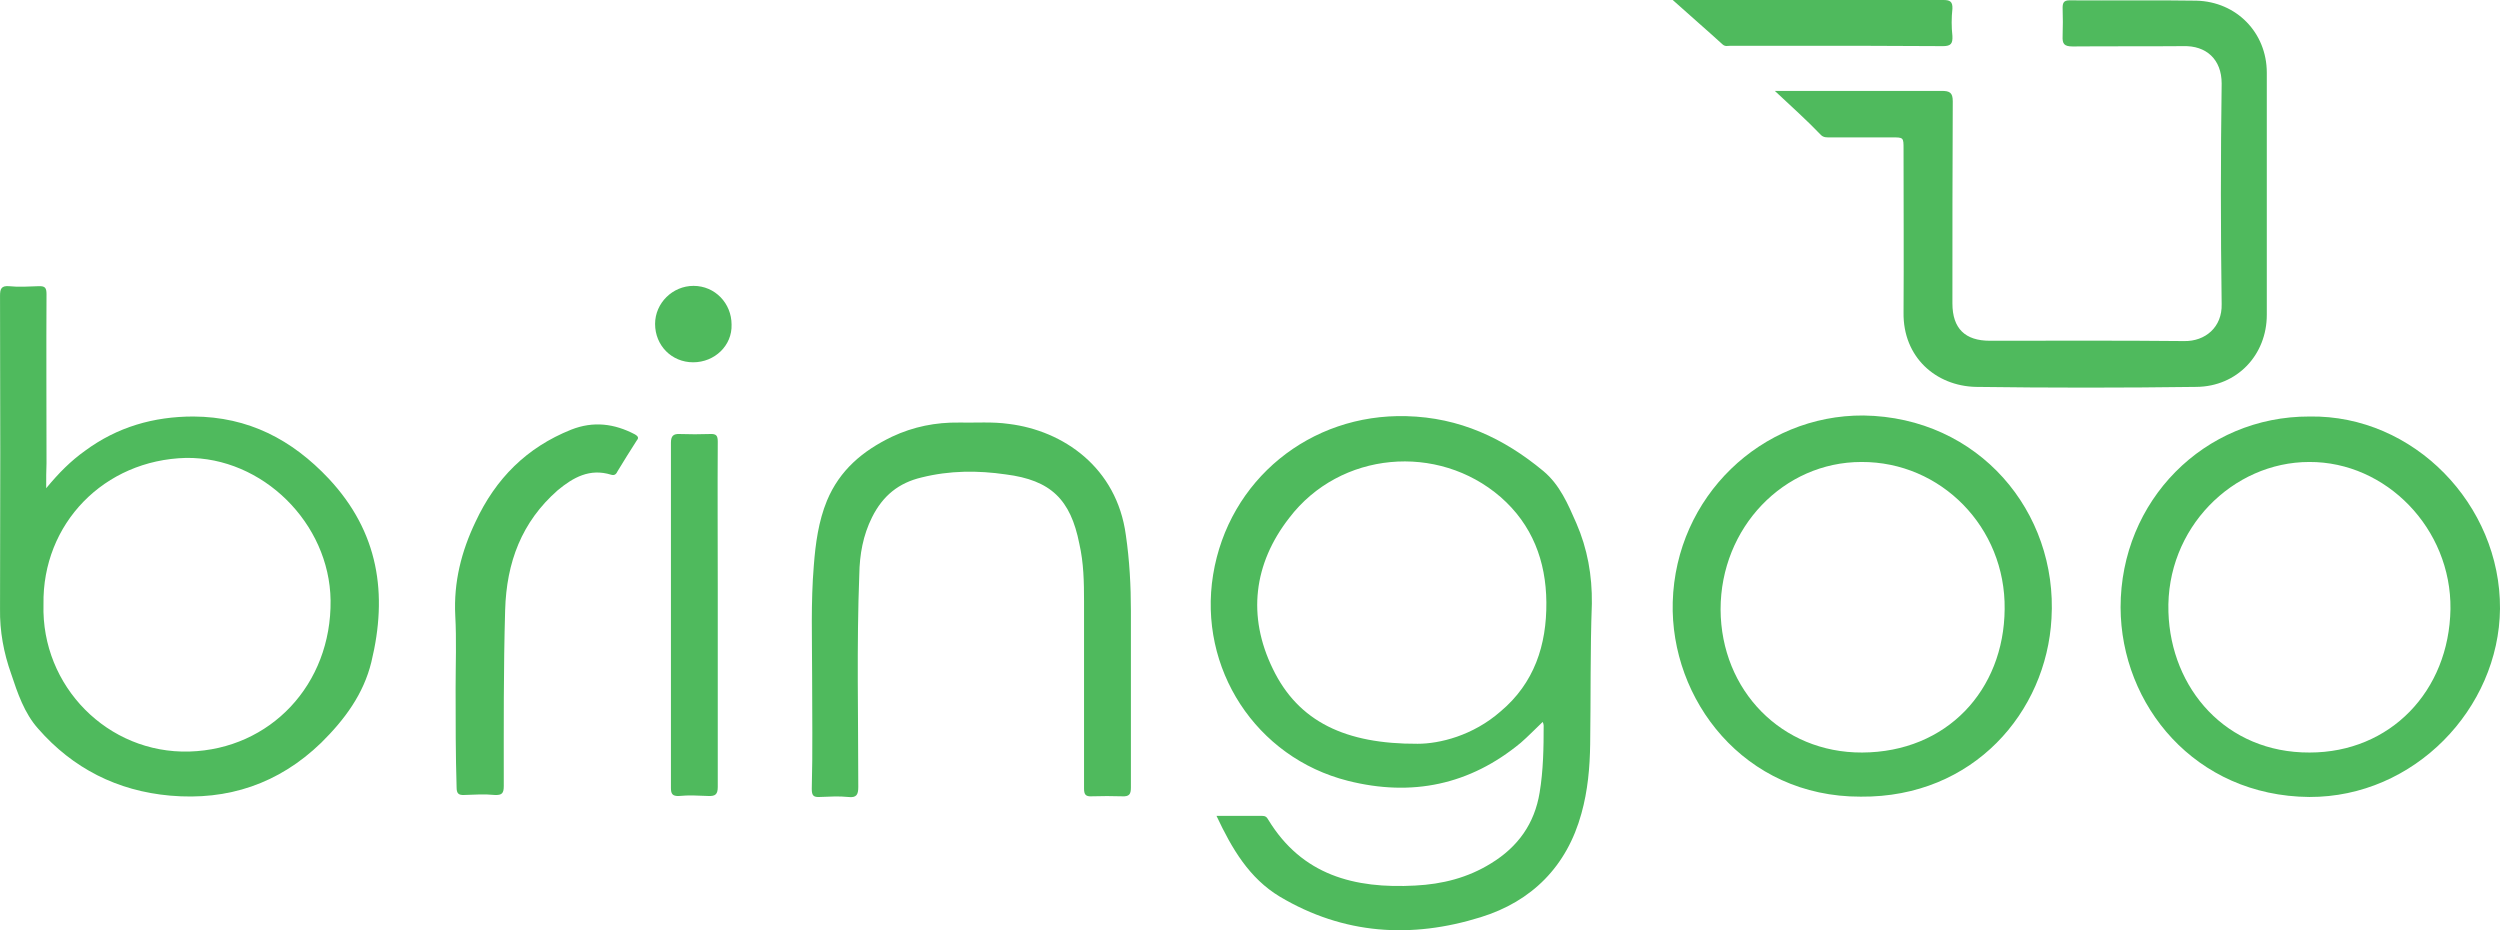 <svg width="86" height="32" viewBox="0 0 86 32" fill="none" xmlns="http://www.w3.org/2000/svg">
<path d="M41.847 28.065C42.38 28.065 42.902 28.065 43.4 28.065C43.528 28.065 43.574 28.1 43.632 28.204C44.791 30.104 46.588 30.578 48.686 30.463C49.613 30.416 50.494 30.196 51.294 29.698C52.221 29.131 52.789 28.331 52.963 27.266C53.091 26.501 53.102 25.714 53.102 24.961C53.102 24.926 53.091 24.88 53.068 24.834C52.801 25.088 52.569 25.331 52.314 25.552C50.564 27 48.57 27.416 46.368 26.86C43.203 26.061 41.209 22.992 41.731 19.772C42.264 16.506 45.069 14.224 48.385 14.316C50.205 14.363 51.723 15.069 53.091 16.204C53.659 16.679 53.937 17.339 54.227 18C54.609 18.88 54.772 19.795 54.76 20.768C54.702 22.366 54.725 23.988 54.702 25.598C54.691 26.397 54.621 27.196 54.401 27.984C53.902 29.802 52.697 31.007 50.935 31.552C48.558 32.293 46.228 32.154 44.026 30.845C42.971 30.208 42.38 29.2 41.847 28.065ZM48.767 25.586C49.52 25.586 50.668 25.308 51.619 24.474C52.778 23.502 53.207 22.193 53.195 20.722C53.184 19.297 52.708 18.046 51.619 17.096C49.463 15.231 46.101 15.521 44.351 17.814C43.122 19.39 42.902 21.197 43.783 23.003C44.664 24.834 46.298 25.598 48.767 25.586Z" fill="#4FBA5D"/>
<path d="M1.589 16.795C2.029 16.262 2.435 15.857 2.922 15.509C4.035 14.687 5.287 14.328 6.654 14.328C8.544 14.339 10.039 15.116 11.314 16.471C13.03 18.312 13.343 20.432 12.775 22.772C12.508 23.872 11.859 24.752 11.048 25.552C9.587 26.965 7.837 27.544 5.854 27.37C4.035 27.208 2.504 26.432 1.311 25.065C0.835 24.532 0.603 23.837 0.383 23.177C0.128 22.459 -0.011 21.718 0.001 20.942C0.012 17.339 0.012 13.772 0.001 10.17C0.001 9.938 0.047 9.822 0.314 9.845C0.638 9.88 0.986 9.857 1.322 9.845C1.554 9.834 1.6 9.903 1.6 10.123C1.589 12.058 1.6 14.004 1.6 15.938C1.589 16.181 1.589 16.436 1.589 16.795ZM1.496 20.791C1.415 23.606 3.71 25.934 6.515 25.853C9.297 25.772 11.407 23.548 11.372 20.652C11.337 18 9.031 15.718 6.399 15.752C3.583 15.822 1.45 18.011 1.496 20.791Z" fill="#4FBA5D"/>
<path d="M61.054 3.127C63.025 3.127 64.926 3.127 66.792 3.127C67.07 3.127 67.175 3.185 67.175 3.486C67.163 5.791 67.163 8.12 67.163 10.436C67.163 11.305 67.604 11.722 68.45 11.722C70.687 11.722 72.901 11.71 75.138 11.733C75.857 11.745 76.448 11.258 76.425 10.459C76.39 7.934 76.39 5.409 76.425 2.873C76.425 2.039 75.892 1.564 75.104 1.587C73.84 1.598 72.577 1.587 71.302 1.598C71 1.598 70.942 1.506 70.954 1.239C70.965 0.915 70.965 0.591 70.954 0.266C70.954 0.093 71 0.012 71.186 0.012C72.646 0.023 74.107 1.46208e-05 75.556 0.023C76.935 0.058 77.978 1.124 77.978 2.502C77.978 5.282 77.978 8.05 77.978 10.83C77.978 12.208 76.958 13.297 75.556 13.309C73.029 13.343 70.49 13.343 67.963 13.309C66.595 13.274 65.459 12.289 65.482 10.749C65.494 8.861 65.482 6.996 65.482 5.12C65.482 4.726 65.482 4.726 65.077 4.726C64.37 4.726 63.663 4.726 62.955 4.726C62.851 4.726 62.735 4.737 62.642 4.645C62.167 4.147 61.622 3.66 61.054 3.127Z" fill="#4FBA5D"/>
<path d="M79.451 14.328C83.032 14.27 86.023 17.363 86 20.942C85.965 24.37 83.055 27.428 79.439 27.416C75.509 27.382 72.959 24.254 72.948 20.895C72.948 17.224 75.822 14.316 79.451 14.328ZM79.451 25.887C82.221 25.887 84.249 23.779 84.296 20.953C84.331 18.185 82.082 15.88 79.439 15.892C76.808 15.892 74.501 18.173 74.594 21.057C74.675 23.687 76.576 25.899 79.451 25.887Z" fill="#4FBA5D"/>
<path d="M64.01 27.405C59.988 27.416 57.449 24.057 57.542 20.71C57.646 17.085 60.591 14.27 64.103 14.293C68.067 14.351 70.791 17.606 70.571 21.277C70.397 24.486 67.893 27.439 64.01 27.405ZM64.057 25.887C66.966 25.876 68.937 23.745 68.96 20.953C68.995 18.139 66.769 15.88 64.033 15.892C61.356 15.892 59.188 18.15 59.188 20.965C59.2 23.756 61.298 25.899 64.057 25.887Z" fill="#4FBA5D"/>
<path d="M27.937 23.247C27.937 21.984 27.89 20.721 27.995 19.459C28.053 18.695 28.157 17.93 28.447 17.224C28.887 16.169 29.676 15.509 30.684 15.023C31.426 14.675 32.191 14.525 32.991 14.536C33.559 14.548 34.139 14.502 34.706 14.583C36.573 14.814 38.416 16.077 38.729 18.405C38.856 19.274 38.903 20.154 38.903 21.011C38.903 23.038 38.903 25.065 38.903 27.092C38.903 27.324 38.845 27.405 38.601 27.393C38.254 27.382 37.906 27.382 37.558 27.393C37.349 27.405 37.291 27.335 37.291 27.127C37.291 24.972 37.291 22.818 37.291 20.687C37.291 20.027 37.28 19.366 37.129 18.706C36.828 17.177 36.144 16.517 34.602 16.32C33.64 16.181 32.678 16.181 31.704 16.424C30.916 16.61 30.371 17.05 30 17.791C29.687 18.417 29.571 19.077 29.56 19.76C29.467 22.192 29.525 24.637 29.525 27.069C29.525 27.335 29.467 27.451 29.177 27.416C28.853 27.382 28.528 27.405 28.203 27.416C27.983 27.428 27.925 27.37 27.925 27.138C27.96 25.841 27.937 24.544 27.937 23.247Z" fill="#4FBA5D"/>
<path d="M15.673 23.687C15.673 22.841 15.707 22.019 15.661 21.173C15.603 20.027 15.87 18.973 16.357 17.953C17.052 16.459 18.119 15.393 19.649 14.78C20.414 14.479 21.133 14.571 21.84 14.942C21.979 15.023 21.967 15.081 21.898 15.162C21.677 15.509 21.457 15.857 21.248 16.204C21.202 16.297 21.156 16.366 21.028 16.332C20.286 16.1 19.718 16.424 19.185 16.865C17.945 17.953 17.423 19.343 17.377 20.988C17.319 23.003 17.33 25.03 17.33 27.034C17.33 27.289 17.272 27.358 17.017 27.347C16.67 27.312 16.322 27.335 15.974 27.347C15.765 27.358 15.707 27.289 15.707 27.081C15.673 25.957 15.673 24.834 15.673 23.687Z" fill="#4FBA5D"/>
<path d="M23.08 21.139C23.08 19.169 23.08 17.189 23.08 15.231C23.08 15 23.161 14.919 23.381 14.93C23.729 14.942 24.077 14.942 24.424 14.93C24.645 14.919 24.691 14.988 24.691 15.197C24.68 16.876 24.691 18.556 24.691 20.247C24.691 22.505 24.691 24.81 24.691 27.069C24.691 27.324 24.61 27.393 24.366 27.382C24.042 27.37 23.694 27.347 23.358 27.382C23.126 27.393 23.08 27.301 23.08 27.104C23.08 25.135 23.08 23.131 23.08 21.139Z" fill="#4FBA5D"/>
<path d="M57.542 0C57.716 0 57.82 0 57.948 0C60.904 0 63.894 0 66.85 0C67.07 0 67.175 0.046 67.163 0.301C67.129 0.614 67.129 0.927 67.163 1.239C67.175 1.494 67.117 1.587 66.839 1.587C65.158 1.575 63.477 1.575 61.785 1.575C61.031 1.575 60.278 1.575 59.524 1.575C59.432 1.575 59.35 1.61 59.258 1.529C58.713 1.031 58.145 0.544 57.542 0Z" fill="#4FBA5D"/>
<path d="M23.845 12.463C23.103 12.463 22.535 11.884 22.535 11.143C22.535 10.425 23.138 9.834 23.857 9.834C24.599 9.834 25.166 10.436 25.166 11.166C25.19 11.884 24.587 12.463 23.845 12.463Z" fill="#4FBA5D"/>
</svg>
